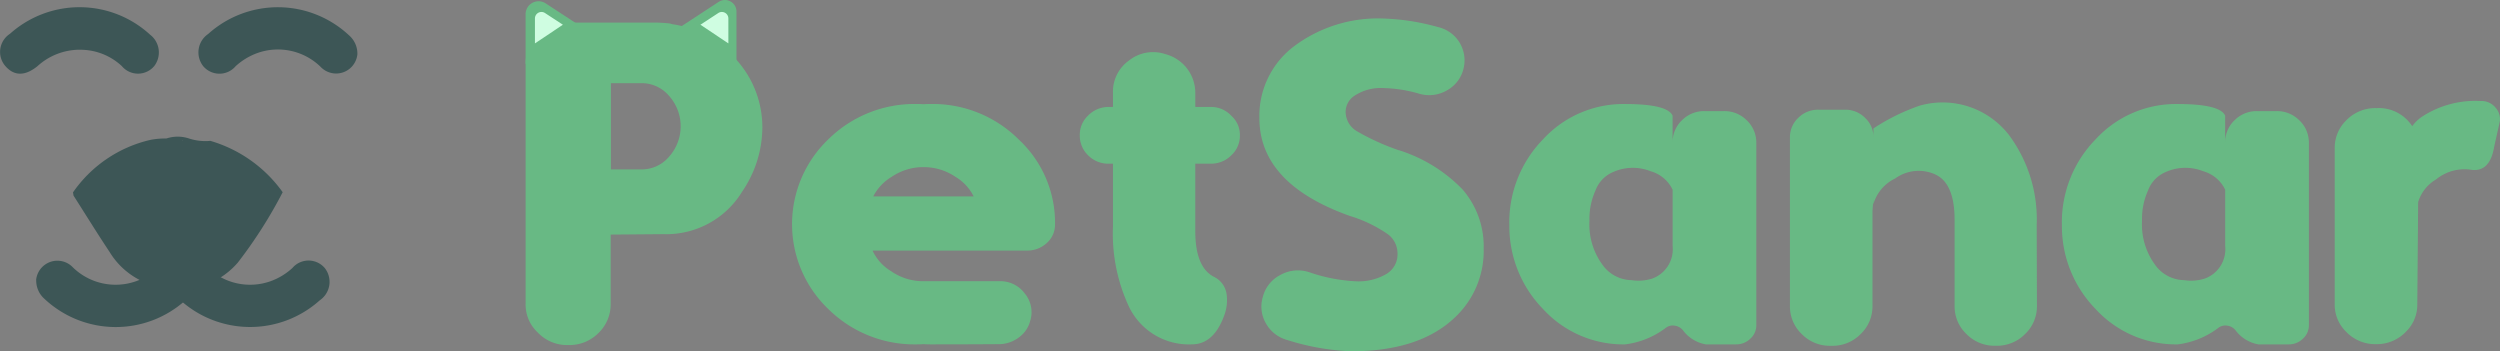 <svg xmlns="http://www.w3.org/2000/svg" width="198.958" height="27.952"><rect width="100%" height="100%" fill="#808080" stroke="none"/><defs><clipPath id="a"><path data-name="Rectangle 6493" fill="none" d="M0 0h198.958v27.952H0z"/></clipPath></defs><g data-name="Group 12"><g data-name="Group 10757" clip-path="url(#a)"><path data-name="Path 24619" d="M16.743 11.21a4.205 4.205 0 01-1.649-.172 2.864 2.864 0 00-1.854-.016 6.268 6.268 0 00-1.271.111 10.307 10.307 0 00-6.16 4.178l.045.26c.958 1.5 1.894 3.019 2.88 4.5a6 6 0 004.2 2.8c.385.249.829.055 1.233.161a6.151 6.151 0 004.76-2.135 36.726 36.726 0 003.57-5.6 10.789 10.789 0 00-5.752-4.086m-2.221-.017h-.037l.021-.012c-.043-.059.015-.026.016.013" fill="#3d5656"/><path data-name="Path 24620" d="M6.35 3.957a5 5 0 00-3.358 1.3c-1 .816-1.874.8-2.566 0A1.716 1.716 0 01.794 2.69a8.3 8.3 0 0111.145.065 1.783 1.783 0 01.338 2.5 1.682 1.682 0 01-2.582.005 4.827 4.827 0 00-3.344-1.3" fill="#3d5656"/><path data-name="Path 24621" d="M28.444 4.292a1.7 1.7 0 01-2.932 1.024 4.871 4.871 0 00-5.015-1.1 5.145 5.145 0 00-1.745 1.053 1.691 1.691 0 01-2.577 0 1.772 1.772 0 01.393-2.566 8.291 8.291 0 0111.2.1 1.935 1.935 0 01.675 1.5" fill="#3d5656"/><path data-name="Path 24622" d="M13.576 22.307a1.7 1.7 0 012.932-1.024 4.87 4.87 0 005.015 1.1 5.146 5.146 0 001.745-1.053 1.691 1.691 0 012.576 0 1.772 1.772 0 01-.393 2.566 8.292 8.292 0 01-11.2-.1 1.936 1.936 0 01-.675-1.5" fill="#3d5656"/><path data-name="Path 24623" d="M2.873 22.307a1.7 1.7 0 012.932-1.024 4.871 4.871 0 005.015 1.1 5.146 5.146 0 001.753-1.049 1.691 1.691 0 012.577 0 1.772 1.772 0 01-.393 2.566 8.291 8.291 0 01-11.2-.1 1.935 1.935 0 01-.675-1.5" fill="#3d5656"/><path data-name="Path 24624" d="M48.6 18.669v5.515a3.154 3.154 0 01-.965 2.311 3.24 3.24 0 01-2.385.965h-.055a3.2 3.2 0 01-2.4-1 3.034 3.034 0 01-.965-2.275V5.091a3.094 3.094 0 01.965-2.294 3.32 3.32 0 012.439-1h6.9a10.839 10.839 0 011.183.073l.182.055a8.2 8.2 0 015.115 2.84 8.033 8.033 0 012.057 5.46 9.117 9.117 0 01-1.584 4.987 7.074 7.074 0 01-6.3 3.422zm.018-5.187h2.421a2.841 2.841 0 002.166-.965 3.635 3.635 0 000-4.933 2.842 2.842 0 00-2.166-.965h-2.421z" fill="#68b984"/><path data-name="Path 24625" d="M82 25.477a2.3 2.3 0 01-.855 1.329 2.624 2.624 0 01-1.62.582q-2.676.018-5.479.018c-.194 0-.376-.006-.546-.018-.17.012-.352.018-.546.018a9.752 9.752 0 01-7.044-2.821 9.345 9.345 0 010-13.487 9.753 9.753 0 017.044-2.821q.291 0 .546.018.255-.018.546-.018a9.692 9.692 0 017.024 2.82 9.061 9.061 0 012.894 6.753v.017a1.965 1.965 0 01-.637 1.456 2.287 2.287 0 01-1.6.619H69.441a3.73 3.73 0 001.474 1.638 4.458 4.458 0 002.585.8h6.006a2.406 2.406 0 012.039.965 2.331 2.331 0 01.473 2.093zM73.5 13.3a4.465 4.465 0 00-2.53.767 3.891 3.891 0 00-1.474 1.565h7.991a3.765 3.765 0 00-1.457-1.565 4.466 4.466 0 00-2.53-.765" fill="#68b984"/><path data-name="Path 24626" d="M96.618 22.036a1.793 1.793 0 011 1.383 3.457 3.457 0 01-.2 1.711q-.837 2.276-2.566 2.275a5.291 5.291 0 01-5.042-3.076 13.759 13.759 0 01-1.238-6.28v-5.023h-.31a2.245 2.245 0 01-1.656-.655 2.166 2.166 0 01-.674-1.584v-.036a2.085 2.085 0 01.637-1.529 2.272 2.272 0 011.693-.71h.31V7.329a3.039 3.039 0 011.274-2.512 3.081 3.081 0 012.84-.528l.055.018a3.184 3.184 0 012.384 3.022v1.183h1.22a2.193 2.193 0 011.656.71 2.032 2.032 0 01.674 1.529v.036a2.108 2.108 0 01-.674 1.565 2.25 2.25 0 01-1.656.673h-1.22v5.388q0 2.858 1.493 3.622" fill="#68b984"/><path data-name="Path 24627" d="M111.323 11.952a12.078 12.078 0 015.078 3.131 6.917 6.917 0 011.675 4.7 7.261 7.261 0 01-2.366 5.551q-2.822 2.621-8.173 2.621a19.017 19.017 0 01-5.078-.892 2.774 2.774 0 01-1.693-1.292 2.681 2.681 0 01-.291-2.057l.018-.055a2.693 2.693 0 011.383-1.765 2.851 2.851 0 012.294-.237 13.376 13.376 0 003.7.728 4.377 4.377 0 002.494-.6 1.81 1.81 0 00.855-1.6 1.913 1.913 0 00-.746-1.529 10.8 10.8 0 00-3.058-1.474q-7.19-2.567-7.19-7.79a6.936 6.936 0 012.767-5.715 11.149 11.149 0 017.19-2.2 18.121 18.121 0 014.241.673 2.714 2.714 0 012.039 3.349l-.018.073a2.682 2.682 0 01-1.292 1.62 2.807 2.807 0 01-2.184.273 10.9 10.9 0 00-2.858-.455 3.8 3.8 0 00-2.33.619 1.545 1.545 0 00-.691 1.292 1.809 1.809 0 00.91 1.529 18.859 18.859 0 003.331 1.511" fill="#68b984"/><path data-name="Path 24628" d="M120.115 17.85a9.458 9.458 0 012.694-6.771 8.669 8.669 0 016.516-2.8q3.385 0 3.786.929v2.111a2.394 2.394 0 01.746-1.748 2.47 2.47 0 011.82-.728h1.493a2.494 2.494 0 011.838.728 2.426 2.426 0 01.765 1.766v14.54a1.411 1.411 0 01-.455 1.056 1.584 1.584 0 01-1.165.473h-2.4a2.894 2.894 0 01-1.838-1.146 1.031 1.031 0 00-.655-.346.9.9 0 00-.673.164 6.716 6.716 0 01-3.258 1.329 8.668 8.668 0 01-6.516-2.8 9.435 9.435 0 01-2.694-6.753m6.37-.146a5.408 5.408 0 001.019 3.331 2.893 2.893 0 002.33 1.256 3.65 3.65 0 001.656-.127 2.48 2.48 0 001.62-2.566v-4.5a2.771 2.771 0 00-1.747-1.474 3.852 3.852 0 00-3.2.164 2.555 2.555 0 00-1.2 1.383 5.426 5.426 0 00-.473 2.311z" fill="#68b984"/><path data-name="Path 24629" d="M162.106 24.366a3.04 3.04 0 01-.946 2.221 3.138 3.138 0 01-2.312.929h-.055a3.115 3.115 0 01-2.293-.929 3.038 3.038 0 01-.947-2.221v-6.862q0-2.875-1.492-3.6a3.183 3.183 0 00-3.222.291 3.3 3.3 0 00-1.747 2.038q-.037.164.018-.728l-.091 1.256v7.608a3.04 3.04 0 01-.947 2.221 3.115 3.115 0 01-2.293.929h-.092a3.115 3.115 0 01-2.293-.929 3.039 3.039 0 01-.946-2.221V10.933a2.116 2.116 0 01.655-1.547 2.223 2.223 0 011.638-.655h2.093a2.2 2.2 0 011.638.692 2.035 2.035 0 01.619 1.493v-.693a16.4 16.4 0 013.7-1.82 6.677 6.677 0 017.096 2.35 11.251 11.251 0 012.2 7.135z" fill="#68b984"/><path data-name="Path 24630" d="M164.09 17.85a9.458 9.458 0 012.694-6.771 8.669 8.669 0 016.516-2.8q3.385 0 3.786.929v2.111a2.394 2.394 0 01.746-1.748 2.47 2.47 0 011.82-.728h1.493a2.493 2.493 0 011.838.728 2.426 2.426 0 01.765 1.766v14.54a1.411 1.411 0 01-.455 1.056 1.584 1.584 0 01-1.165.473h-2.4a2.894 2.894 0 01-1.838-1.146 1.03 1.03 0 00-.655-.346.9.9 0 00-.673.164 6.715 6.715 0 01-3.258 1.329 8.668 8.668 0 01-6.516-2.8 9.435 9.435 0 01-2.694-6.753m6.37-.146a5.408 5.408 0 001.019 3.331 2.893 2.893 0 002.33 1.256 3.65 3.65 0 001.656-.127 2.48 2.48 0 001.62-2.566v-4.5a2.77 2.77 0 00-1.747-1.474 3.852 3.852 0 00-3.2.164 2.554 2.554 0 00-1.2 1.383 5.427 5.427 0 00-.473 2.311z" fill="#68b984"/><path data-name="Path 24631" d="M192.376 24.22a2.978 2.978 0 01-.91 2.184 3.167 3.167 0 01-2.348.983h-.055a3.166 3.166 0 01-2.348-.983 2.977 2.977 0 01-.91-2.184V11.789a3.03 3.03 0 01.928-2.221 3.2 3.2 0 012.348-.965h.091a3.167 3.167 0 012.8 1.438 3.114 3.114 0 01.91-.837 7.759 7.759 0 014.532-1.165 1.456 1.456 0 011.22.564 1.339 1.339 0 01.291 1.147l-.419 1.875q-.346 2.148-1.911 1.875a3.577 3.577 0 00-2.73.783 3.15 3.15 0 00-1.42 1.8" fill="#68b984"/><path data-name="Path 24632" d="M46.27 2.129L43.428.27a1.033 1.033 0 00-1.6.865v3.956" fill="#68b984"/><path data-name="Path 24633" d="M54.17 2.128L57.193.151a.916.916 0 011.418.767v4.173" fill="#68b984"/><path data-name="Path 24634" d="M44.797 1.968l-1.425-.932a.518.518 0 00-.8.434v1.983" fill="#cffde1"/><path data-name="Path 24635" d="M55.741 1.968l1.425-.932a.518.518 0 01.8.434v1.983" fill="#cffde1"/></g></g></svg>